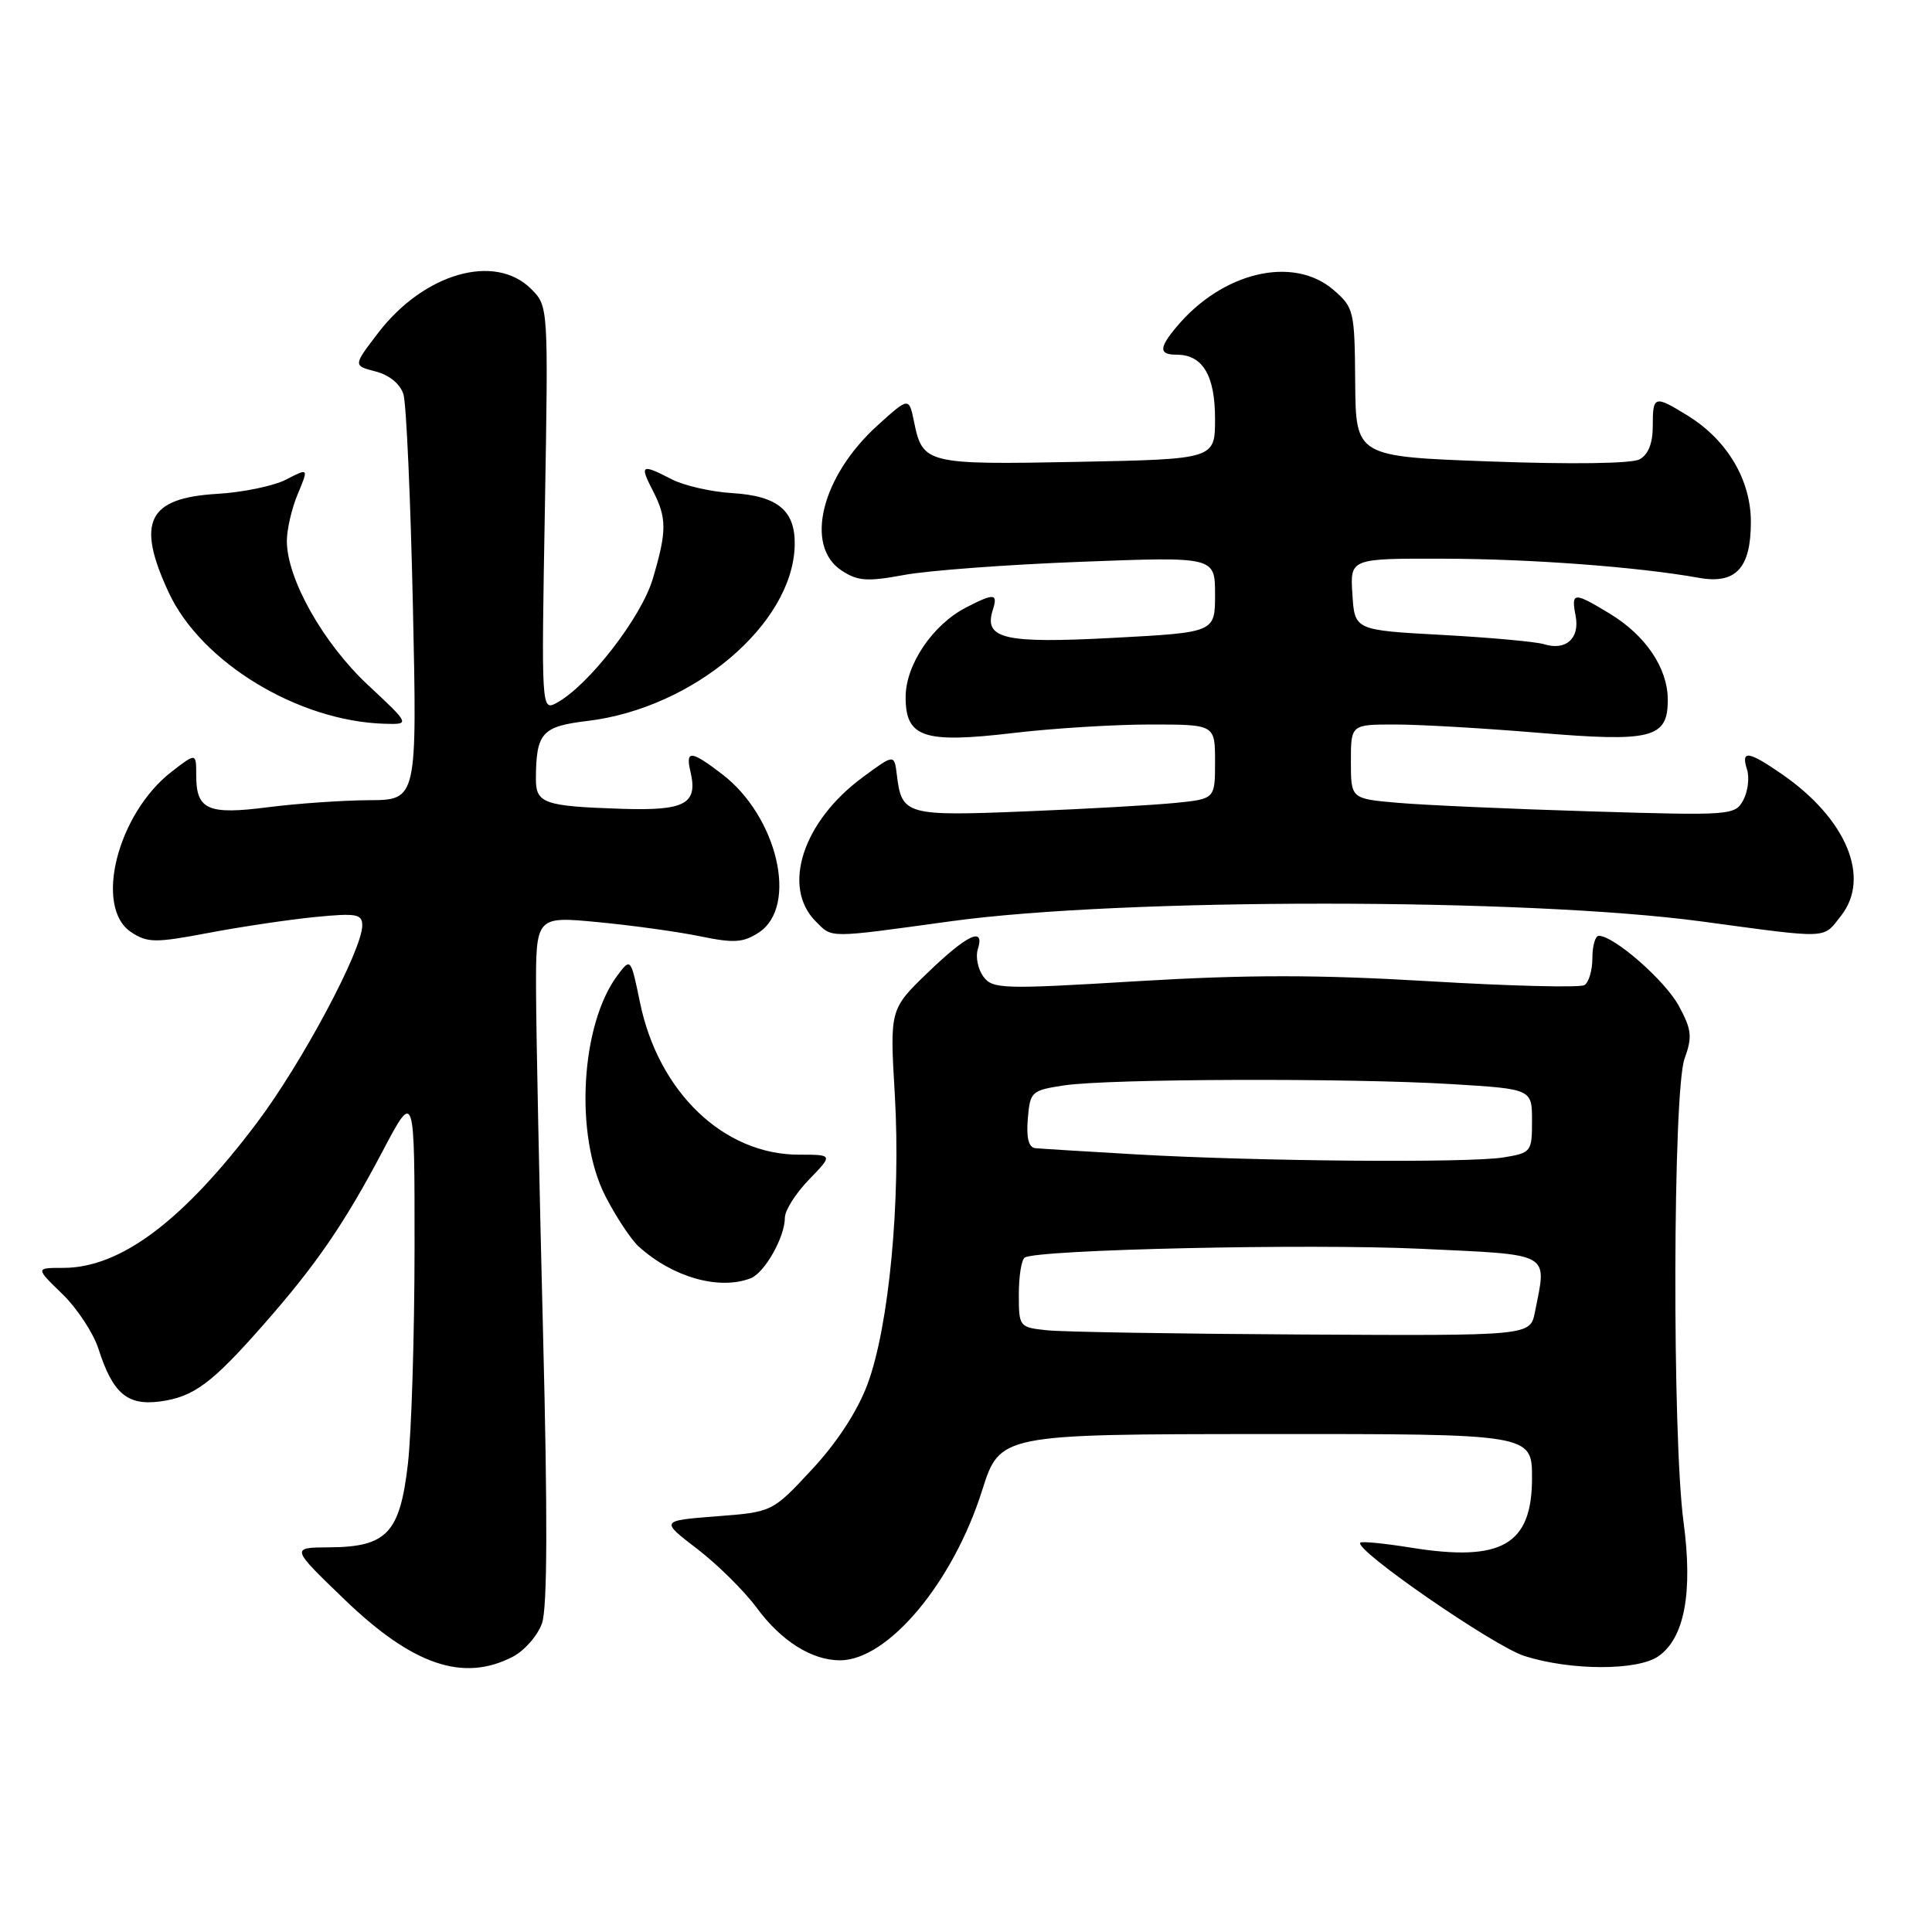 <?xml version="1.0" encoding="UTF-8" standalone="no"?>
<!DOCTYPE svg PUBLIC "-//W3C//DTD SVG 1.1//EN" "http://www.w3.org/Graphics/SVG/1.1/DTD/svg11.dtd" >
<svg xmlns="http://www.w3.org/2000/svg" xmlns:xlink="http://www.w3.org/1999/xlink" version="1.1" viewBox="0 0 256 256">
 <g >
 <path fill="currentColor"
d=" M 67.94 219.53 C 69.50 218.72 71.25 216.72 71.82 215.09 C 72.53 213.06 72.57 200.86 71.96 176.81 C 71.47 157.39 71.05 136.98 71.03 131.45 C 71.00 121.40 71.00 121.40 79.25 122.19 C 83.79 122.62 89.89 123.47 92.80 124.07 C 97.26 124.99 98.49 124.91 100.55 123.56 C 105.81 120.11 103.03 108.18 95.66 102.56 C 91.55 99.42 90.81 99.36 91.49 102.25 C 92.50 106.54 90.79 107.45 82.31 107.17 C 72.06 106.83 71.00 106.45 71.01 103.18 C 71.04 97.10 71.80 96.25 77.84 95.53 C 91.86 93.85 105.01 82.74 105.30 72.33 C 105.43 67.68 103.10 65.71 97.02 65.34 C 94.24 65.17 90.64 64.35 89.03 63.52 C 84.99 61.43 84.73 61.57 86.47 64.95 C 88.38 68.63 88.38 70.35 86.49 76.72 C 84.97 81.83 77.94 90.89 73.75 93.14 C 71.74 94.21 71.73 94.05 72.20 67.39 C 72.66 40.57 72.66 40.57 70.38 38.29 C 65.59 33.50 56.20 36.19 50.14 44.07 C 46.78 48.45 46.78 48.45 49.77 49.22 C 51.60 49.70 53.03 50.87 53.46 52.25 C 53.84 53.49 54.40 66.09 54.71 80.25 C 55.27 106.00 55.27 106.00 48.88 106.03 C 45.37 106.05 39.36 106.47 35.52 106.96 C 27.54 107.99 26.00 107.31 26.00 102.75 C 26.00 99.74 26.00 99.74 22.77 102.23 C 15.54 107.81 12.40 120.25 17.40 123.53 C 19.56 124.94 20.58 124.95 27.65 123.61 C 31.97 122.79 38.31 121.85 41.75 121.51 C 47.24 120.97 48.00 121.11 48.00 122.63 C 48.00 125.89 40.00 140.87 34.04 148.78 C 24.23 161.80 15.96 168.00 8.39 168.00 C 4.69 168.00 4.69 168.00 8.26 171.46 C 10.22 173.36 12.37 176.63 13.04 178.71 C 14.94 184.64 16.86 186.28 21.21 185.70 C 25.67 185.10 28.07 183.32 34.97 175.46 C 41.90 167.58 45.62 162.16 50.72 152.50 C 54.94 144.50 54.94 144.50 54.93 165.50 C 54.92 177.05 54.52 189.86 54.05 193.97 C 52.99 203.15 51.26 204.98 43.64 205.03 C 38.50 205.06 38.50 205.06 45.70 211.99 C 54.70 220.65 61.39 222.92 67.94 219.53 Z  M 219.75 219.46 C 223.21 217.04 224.33 211.03 223.08 201.69 C 221.56 190.40 221.66 144.59 223.21 140.29 C 224.26 137.40 224.16 136.44 222.46 133.30 C 220.66 129.95 213.87 124.00 211.85 124.00 C 211.38 124.00 211.00 125.32 211.00 126.94 C 211.00 128.56 210.53 130.17 209.95 130.53 C 209.37 130.89 200.13 130.66 189.41 130.02 C 174.63 129.14 165.30 129.14 150.76 130.01 C 132.76 131.10 131.52 131.06 130.29 129.39 C 129.58 128.41 129.25 126.79 129.56 125.80 C 130.54 122.72 128.20 123.80 122.95 128.86 C 117.90 133.73 117.90 133.73 118.57 145.11 C 119.38 159.06 117.80 175.80 114.94 183.44 C 113.60 187.02 110.89 191.17 107.58 194.72 C 102.35 200.35 102.35 200.35 94.93 200.92 C 87.50 201.50 87.50 201.50 92.40 205.25 C 95.09 207.32 98.63 210.82 100.26 213.03 C 103.49 217.43 107.56 220.00 111.30 220.00 C 117.66 220.00 126.27 209.71 130.13 197.51 C 132.50 190.04 132.50 190.04 167.75 190.02 C 203.00 190.00 203.00 190.00 203.00 195.85 C 203.00 204.70 198.99 207.01 186.96 205.07 C 183.47 204.51 180.45 204.21 180.25 204.41 C 179.36 205.31 197.96 218.15 202.00 219.43 C 208.13 221.38 216.99 221.39 219.75 219.46 Z  M 99.46 169.38 C 101.32 168.66 104.00 163.93 104.00 161.35 C 104.00 160.38 105.44 158.11 107.20 156.30 C 110.39 153.00 110.39 153.00 105.85 153.00 C 95.91 153.00 87.26 144.73 84.81 132.87 C 83.58 126.93 83.57 126.91 81.85 129.20 C 76.92 135.73 76.10 150.48 80.22 158.50 C 81.63 161.25 83.62 164.26 84.64 165.18 C 89.15 169.25 95.27 170.99 99.46 169.38 Z  M 126.00 122.07 C 148.67 118.95 202.29 118.97 225.50 122.10 C 242.64 124.41 241.49 124.46 243.95 121.34 C 247.91 116.30 244.67 108.51 236.16 102.61 C 231.65 99.49 230.66 99.35 231.49 101.96 C 231.83 103.04 231.61 104.86 231.00 106.01 C 229.91 108.04 229.41 108.08 210.69 107.51 C 200.14 107.19 188.69 106.68 185.25 106.38 C 179.00 105.84 179.00 105.84 179.00 100.92 C 179.00 96.00 179.00 96.00 184.86 96.00 C 188.08 96.00 196.58 96.49 203.75 97.09 C 218.91 98.36 221.00 97.83 220.99 92.71 C 220.98 88.53 218.06 84.19 213.30 81.31 C 208.50 78.40 208.17 78.43 208.78 81.61 C 209.35 84.60 207.49 86.26 204.59 85.36 C 203.54 85.03 197.47 84.48 191.09 84.13 C 179.50 83.50 179.50 83.50 179.20 78.75 C 178.89 74.00 178.89 74.00 191.20 74.03 C 202.79 74.05 217.05 75.12 225.08 76.56 C 230.00 77.45 232.00 75.30 232.00 69.16 C 232.00 63.60 228.87 58.32 223.67 55.10 C 219.20 52.34 219.00 52.40 219.00 56.46 C 219.00 58.75 218.40 60.25 217.24 60.87 C 216.20 61.43 208.21 61.54 197.57 61.15 C 179.65 60.50 179.65 60.50 179.57 50.66 C 179.50 41.17 179.40 40.75 176.69 38.41 C 171.35 33.82 161.98 36.03 155.89 43.32 C 153.54 46.13 153.55 47.00 155.93 47.00 C 159.36 47.00 161.00 49.75 161.00 55.49 C 161.00 60.84 161.00 60.84 142.75 61.20 C 122.78 61.59 122.25 61.46 121.12 55.91 C 120.44 52.61 120.44 52.61 116.32 56.33 C 108.85 63.07 106.54 72.34 111.52 75.60 C 113.65 77.00 114.90 77.09 119.77 76.19 C 122.92 75.60 133.49 74.81 143.25 74.44 C 161.00 73.76 161.00 73.76 161.00 78.78 C 161.00 83.80 161.00 83.80 147.50 84.52 C 133.09 85.29 130.34 84.66 131.54 80.86 C 132.26 78.61 131.76 78.56 128.00 80.50 C 123.57 82.79 120.00 88.09 120.00 92.37 C 120.00 97.74 122.38 98.53 134.33 97.12 C 139.56 96.50 147.70 96.00 152.42 96.00 C 161.00 96.00 161.00 96.00 161.00 100.93 C 161.00 105.86 161.00 105.86 155.75 106.39 C 152.86 106.68 143.94 107.19 135.92 107.51 C 120.06 108.16 119.48 107.99 118.84 102.70 C 118.50 99.90 118.50 99.90 114.30 103.00 C 106.37 108.85 103.54 117.54 108.09 122.09 C 110.33 124.33 109.50 124.34 126.00 122.07 Z  M 48.74 90.75 C 42.83 85.23 38.03 76.72 38.01 71.72 C 38.00 70.19 38.65 67.38 39.45 65.47 C 40.90 62.00 40.90 62.00 37.92 63.54 C 36.29 64.39 32.18 65.24 28.78 65.44 C 19.56 65.98 18.00 69.16 22.37 78.54 C 26.66 87.76 39.49 95.56 50.93 95.90 C 54.36 96.00 54.36 96.00 48.74 90.75 Z  M 138.75 176.27 C 135.05 175.88 135.00 175.82 135.00 171.50 C 135.00 169.09 135.35 166.90 135.79 166.63 C 137.51 165.57 173.42 164.77 188.25 165.47 C 205.83 166.30 204.98 165.83 203.38 173.88 C 202.75 177.00 202.75 177.00 172.62 176.83 C 156.06 176.74 140.81 176.49 138.75 176.27 Z  M 150.50 152.96 C 143.90 152.58 137.91 152.21 137.19 152.14 C 136.30 152.04 135.98 150.79 136.19 148.25 C 136.49 144.64 136.66 144.48 141.00 143.82 C 146.93 142.93 178.86 142.83 192.34 143.65 C 203.00 144.30 203.00 144.30 203.00 148.52 C 203.00 152.62 202.89 152.76 199.25 153.36 C 194.64 154.12 166.73 153.89 150.50 152.96 Z "/>
</g>
</svg>